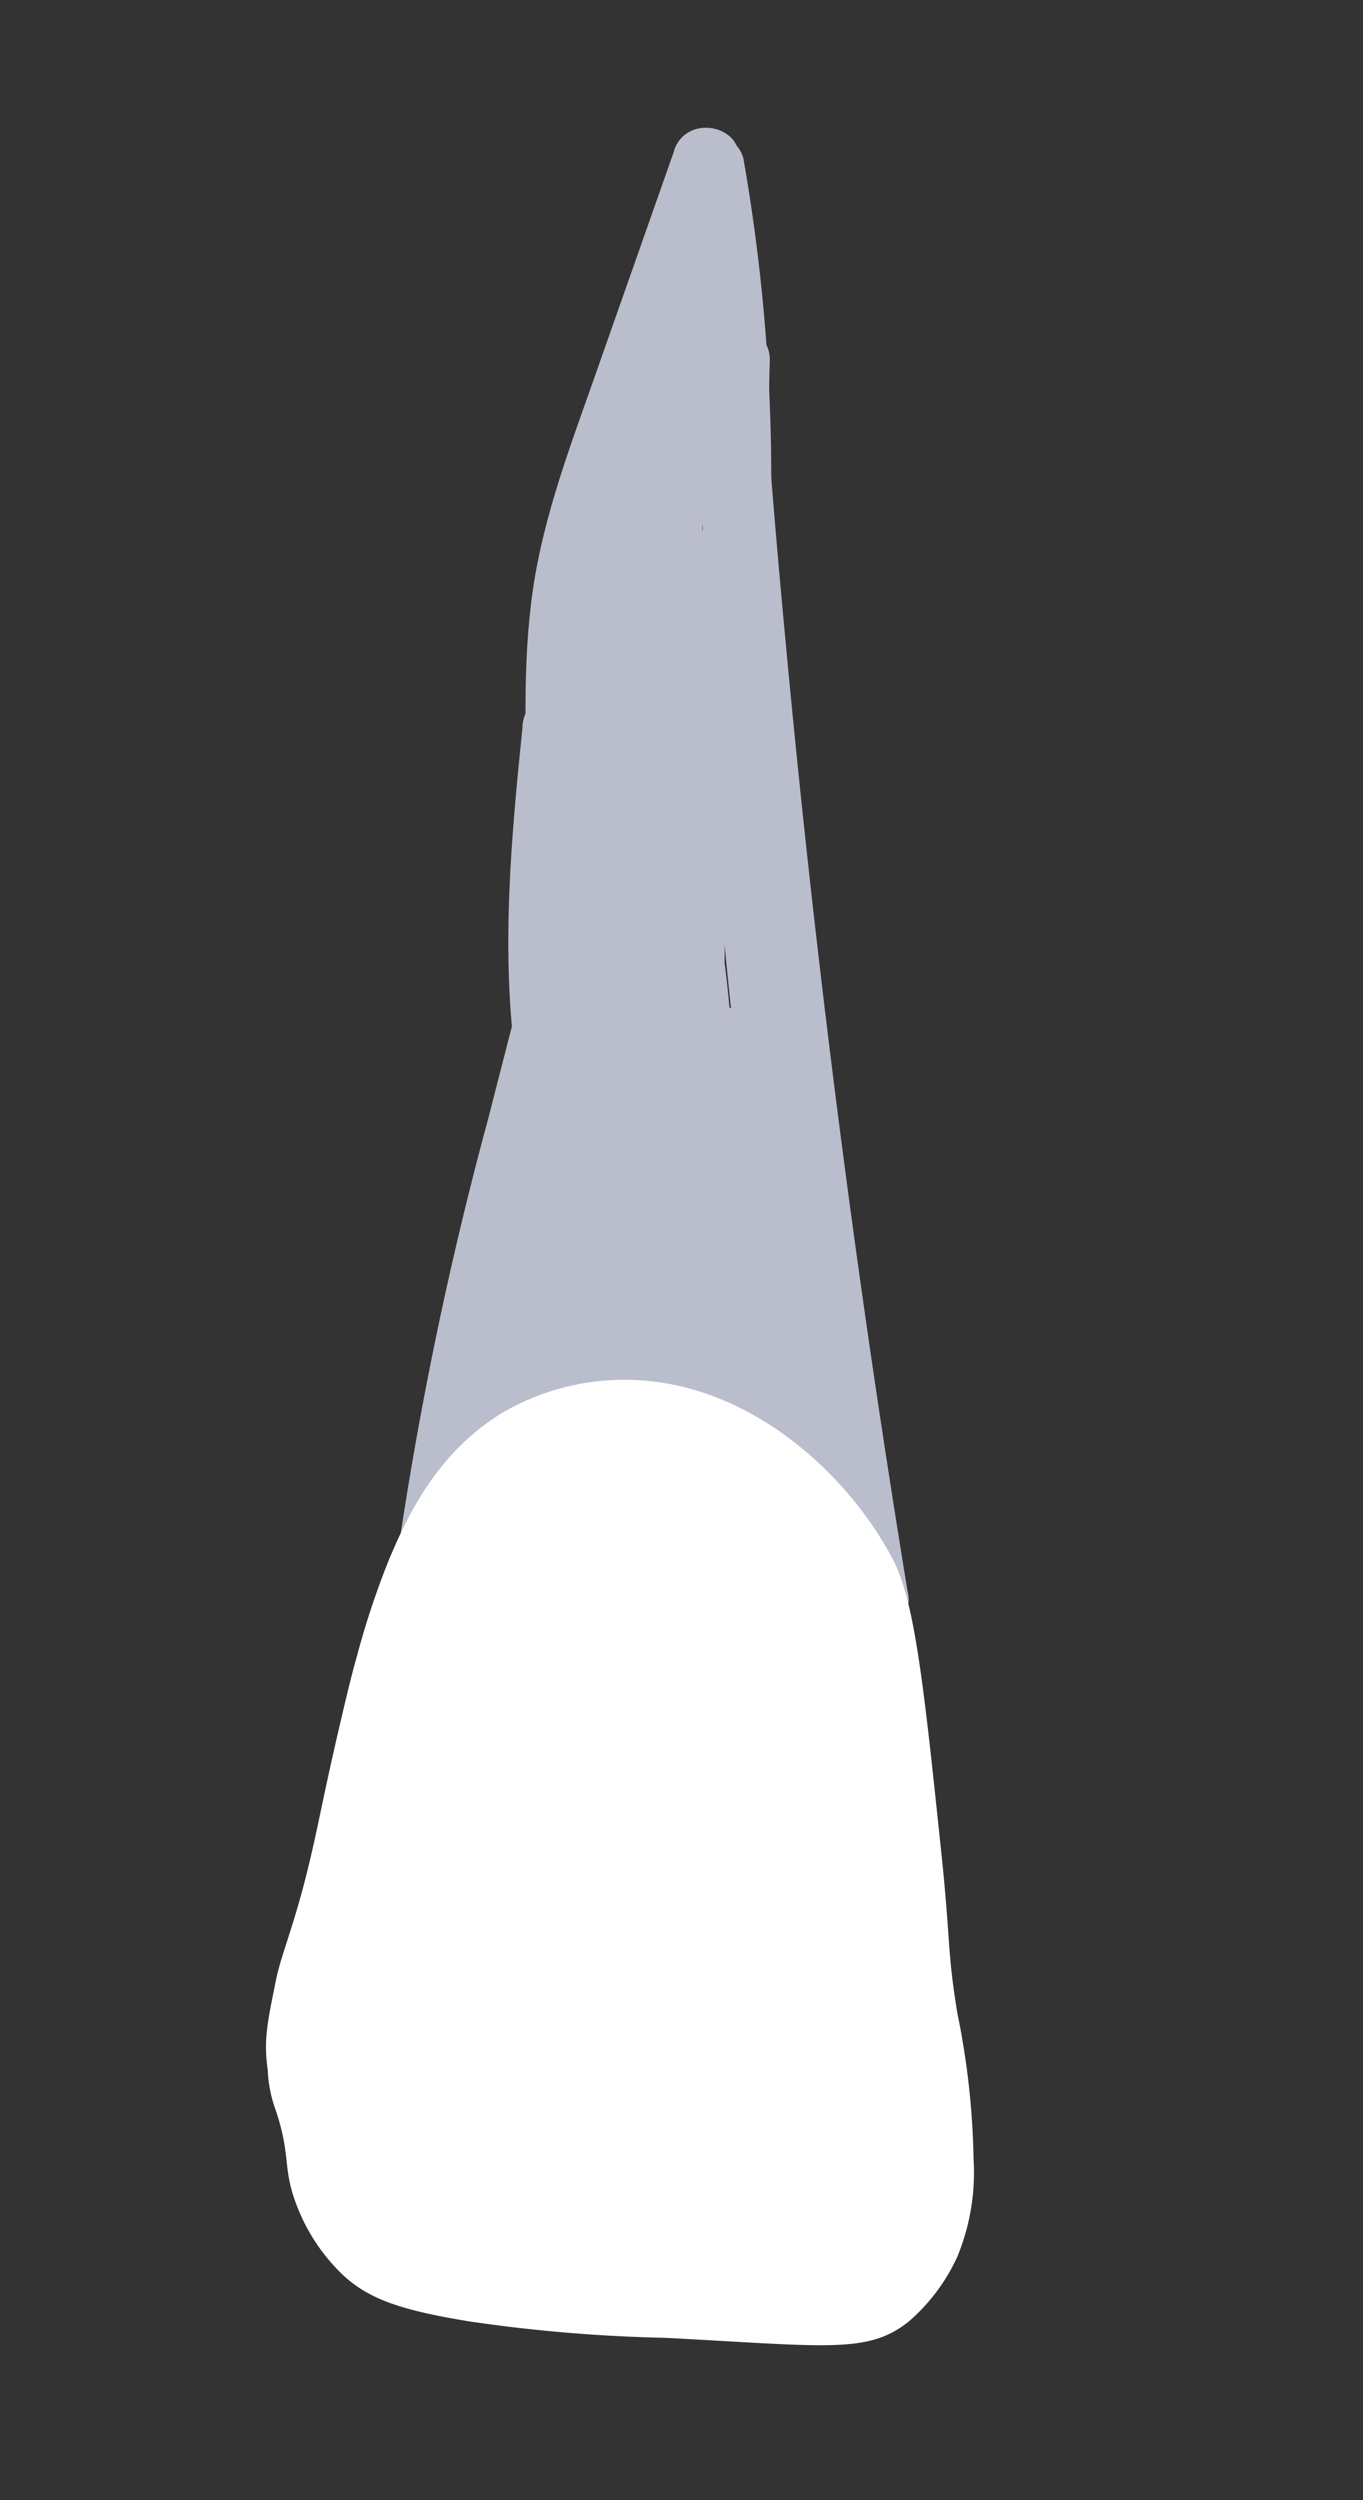 <svg xmlns="http://www.w3.org/2000/svg" viewBox="0 0 84 154"><rect x="0" y="0" width="84" height="154" fill="#333333" stroke="none"/><defs><style>.cls-1{opacity:0.37;}.cls-2{fill:#babecc;}.cls-3{fill:#fff;}</style></defs><title>Prancheta 2Dente 12</title><g id="Camada_3" data-name="Camada 3"><path class="cls-2" d="M28.15,98.64a225.32,225.32,0,0,1,5.93-29.19c2.48-9.73,5-19.44,7.57-29.17.65-2.49-3.21-3.55-3.86-1.06C35.23,49.1,32.62,59,30.1,68.86a229.09,229.09,0,0,0-6,29.78,2,2,0,0,0,2,2,2,2,0,0,0,2-2Z"/><path class="cls-2" d="M41.55,9.28l-4.8,13.64c-1.54,4.39-3.24,8.79-3.91,13.42s-.42,9.28-.36,13.92l.2,14.5c0,2.58,4,2.58,4,0l-.2-14.26c-.06-4.49-.39-9.11.29-13.56s2.35-8.72,3.84-13l4.8-13.64c.85-2.43-3-3.48-3.86-1.06Z"/><path class="cls-2" d="M32.2,44.81c-.91,8.91-1.73,18.07.94,26.78a2,2,0,0,0,3.93-.54c0-11.76.13-23.78,4.55-34.87a2,2,0,0,0-1.4-2.46,2,2,0,0,0-2.46,1.4C33.22,46.51,33.11,59,33.07,71.05L37,70.52c-2.57-8.35-1.68-17.16-.8-25.71a2,2,0,0,0-2-2,2,2,0,0,0-2,2Z"/><path class="cls-2" d="M36.9,46.66l3.22-9.81c1-3.1,2.22-6.25,2.1-9.57-.1-2.56-4.1-2.58-4,0,.11,3.06-1.14,6-2.07,8.86l-3.1,9.45c-.81,2.46,3.05,3.51,3.85,1.07Z"/><path class="cls-2" d="M42,10.85a116.62,116.62,0,0,1,.62,33.32c-1.25,10.9-3.36,21.72-3.85,32.7A80,80,0,0,0,39.9,95.34c.47,2.53,4.33,1.46,3.85-1.06-4.1-21.84,3.87-43.68,3.78-65.54a113.77,113.77,0,0,0-1.72-19,2,2,0,0,0-2.46-1.39A2,2,0,0,0,42,10.85Z"/><path class="cls-2" d="M43.38,22.17A306.47,306.47,0,0,0,47.07,77.3Q48.32,85.13,50,92.87c.53,2.51,4.39,1.45,3.85-1.07a301.38,301.38,0,0,1-6.41-54q-.21-7.78,0-15.58c.07-2.58-3.93-2.58-4,0Z"/><path class="cls-2" d="M55.93,98q-4.87-29.66-7.62-59.61-.8-8.59-1.4-17.21c-.18-2.55-4.18-2.57-4,0q2.18,30.53,6.53,60.83,1.23,8.53,2.63,17.06a2,2,0,0,0,2.46,1.39A2,2,0,0,0,55.93,98Z"/><path class="cls-2" d="M41.6,17.93a91.45,91.45,0,0,0-6.4,35.64c0,2.16,3.54,2.84,3.93.53l4.88-29-3.93-.53a254.22,254.22,0,0,0-1.3,43h4l-.12-2.08c-.14-2.56-4.14-2.58-4,0l.12,2.08c.15,2.56,4.14,2.58,4,0a254.22,254.22,0,0,1,1.3-43c.26-2.22-3.55-2.75-3.93-.53L35.27,53l3.93.53A88.39,88.39,0,0,1,45.45,19a2,2,0,0,0-1.39-2.46,2,2,0,0,0-2.46,1.4Z"/><path class="cls-2" d="M39.61,33.81q-.82,19.8.32,39.6c.14,2.56,4.15,2.58,4,0q-1.14-19.77-.32-39.6c.11-2.57-3.89-2.57-4,0Z"/><path class="cls-2" d="M40.07,37.07c1.78,15.85-.82,32,2.49,47.69A54,54,0,0,0,46.68,97c.93,2,3.57.77,3.72-1,.46-5.36-1.59-10.78-2.54-16A126,126,0,0,1,46,63.81H42a222.89,222.89,0,0,0,5.19,28.65l3.86-1.07A315.48,315.48,0,0,1,42.9,55.2c-.37-2.24-4-1.69-3.93.53Q39.32,71.39,40.14,87l3.92-.53a153.66,153.66,0,0,1-3.34-27.78c-.07-2.57-4-2.59-4,0l.11,7.72c0,2.57,4,2.58,4,0l-.11-7.72h-4a159.15,159.15,0,0,0,3.49,28.85c.47,2.19,4,1.72,3.93-.54Q43.32,71.39,43,55.73L39,56.26a317.77,317.77,0,0,0,8.17,36.2,2,2,0,0,0,3.86-1.07,213.31,213.31,0,0,1-5-27.58,2.05,2.05,0,0,0-2-2,2,2,0,0,0-2,2A135.06,135.06,0,0,0,43.84,80.1c.46,2.64,1,5.26,1.62,7.87a25.33,25.33,0,0,1,.94,8l3.73-1c-8.62-18-3.92-38.78-6.06-57.91a2.06,2.06,0,0,0-2-2,2,2,0,0,0-2,2Z"/><path class="cls-2" d="M36,46.16l.37,37.42h4c-.5-5.19-1-10.39-1.07-15.6,0-2.6,0-5.21.26-7.8.17-1.85.43-4,1.62-5.5L38,54.28c2.5,4.24,2.95,9.21,3.35,14,.21,2.53,4.08,2.61,4,0A88.28,88.28,0,0,0,44.2,56.38l-3.86,1.06a56.19,56.19,0,0,1,.25,18.48A2.07,2.07,0,0,0,42,78.38,2,2,0,0,0,44.45,77a62.2,62.2,0,0,0-.25-20.6,2,2,0,0,0-3.86,1.06,79.18,79.18,0,0,1,1,10.86h4c-.46-5.52-1-11.17-3.9-16a2,2,0,0,0-3.14-.41c-3.18,4-3,9.76-3.06,14.67,0,5.7.54,11.39,1.08,17.06.24,2.51,4,2.62,4,0L40,46.16c0-2.58-4-2.58-4,0Z"/><path class="cls-2" d="M31.45,88.24l-.27,1-3.35-.89A6.49,6.49,0,0,0,29,90.88a2,2,0,0,0,3.72-1,62.51,62.51,0,0,0,.4-9.18,2,2,0,0,0-4,0,39.56,39.56,0,0,0,.24,6.88,2.07,2.07,0,0,0,2,2,2,2,0,0,0,2-2,79.63,79.63,0,0,1-.07-10.13h-4A74.42,74.42,0,0,0,30,86.88c.23,1.65,3,2,3.65.48,1-2.24.81-4.67.85-7.06l.1-7.5h-4A109.14,109.14,0,0,0,32,88.94a2,2,0,0,0,2.19,1.43,2,2,0,0,0,1.74-2q-.09-8.75.36-17.48h-4c.25,2.79.51,5.57.77,8.36a42.65,42.65,0,0,0,1.26,8,2,2,0,0,0,3.92-.53l.11-12.56-3.93.54c.44,2.8.76,5.63,1,8.46a2,2,0,0,0,2,2,2,2,0,0,0,2-2q-.42-4.78-1.15-9.53A2,2,0,0,0,36,72.25a2,2,0,0,0-1.74,2l-.11,12.56,3.93-.54A39.28,39.28,0,0,1,37,78.91l-.74-8a2,2,0,0,0-4,0q-.45,8.73-.36,17.48l3.92-.53A101.28,101.28,0,0,1,34.61,72.8a2,2,0,0,0-4,0l-.09,6.77c0,1.1,0,2.19-.05,3.29a6.49,6.49,0,0,1-.26,2.48l3.66.48a63.55,63.55,0,0,1-.58-8.38c0-2.61-3.8-2.54-4,0a79.63,79.63,0,0,0,.07,10.13h4a39.56,39.56,0,0,1-.24-6.88h-4a62.51,62.51,0,0,1-.4,9.18l3.73-1a3.8,3.8,0,0,1-.76-1.53,2,2,0,0,0-3.34-.88,2.69,2.69,0,0,0-.76,2.86,2,2,0,0,0,3.86-1.07Z"/></g><g id="Camada_2" data-name="Camada 2"><path class="cls-3" d="M39,85a14.86,14.86,0,0,0-8,2c-4.22,2.53-6.05,6.78-7,9a51.41,51.41,0,0,0-2,6c-.19.66-.43,1.55-1,4-1.15,4.91-1.33,6.25-2,9-.89,3.68-1.69,5.43-2,7-.5,2.5-.77,3.61-.5,5.5A8.14,8.14,0,0,0,17,130c.83,2.5.51,3.29,1,5a11.72,11.72,0,0,0,3,5c1.6,1.56,3.55,2.28,8,3a97,97,0,0,0,12,1c10,.52,12.49,1,15-1a11.72,11.72,0,0,0,3-4,13.59,13.59,0,0,0,1-6,48.61,48.61,0,0,0-1-9c-.64-3.92-.4-4.3-1-10-1.08-10.26-1.62-15.4-3-18C52.16,90.64,46.12,85.22,39,85Z"/></g></svg>